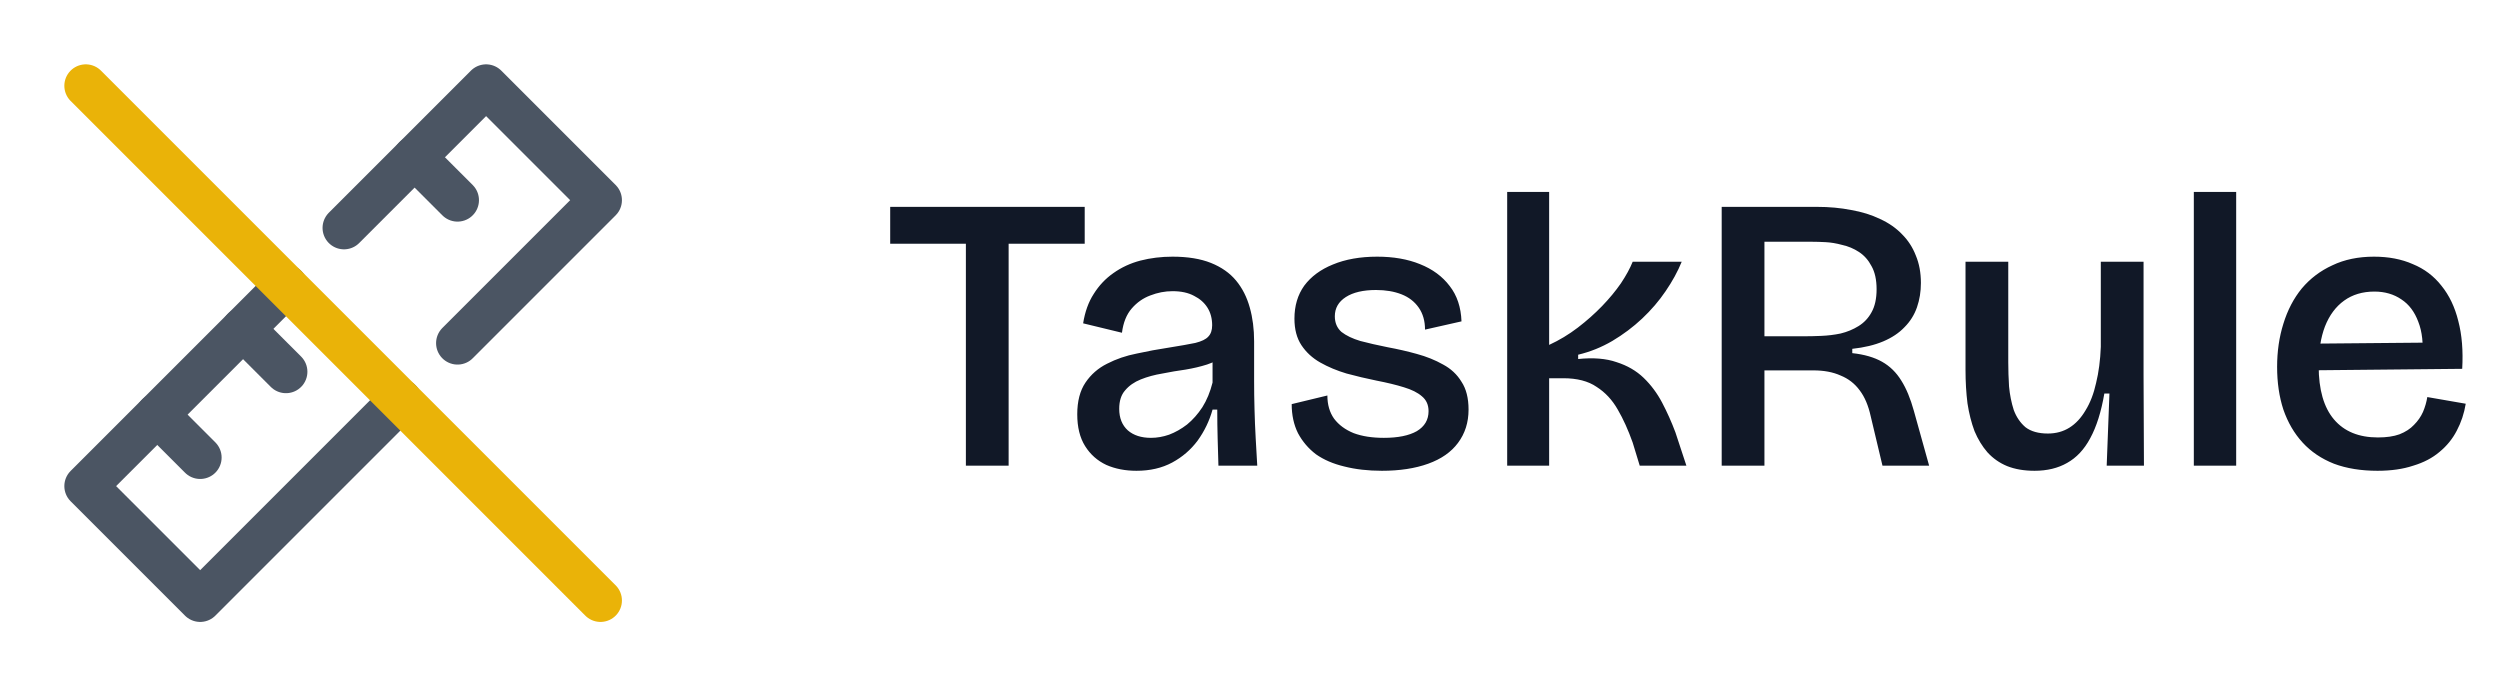 <svg width="102" height="28" viewBox="0 0 102 28" fill="none" xmlns="http://www.w3.org/2000/svg">
    <mask id="mask0_16_616" style="mask-type:luminance" maskUnits="userSpaceOnUse" x="0" y="0" width="28" height="28">
        <path d="M28 0H0V28H28V0Z" fill="white" />
    </mask>
    <g mask="url(#mask0_16_616)">
        <path
            d="M14.035 9.298L19.833 3.5L24.5 8.167L18.667 14M16.333 16.333L8.167 24.5L3.5 19.833L11.667 11.667"
            stroke="#4B5563" stroke-width="1.75" stroke-linecap="round" stroke-linejoin="round" />
        <path d="M18.667 8.167L16.917 6.417" stroke="#4B5563" stroke-width="1.75" stroke-linecap="round"
            stroke-linejoin="round" />
        <path d="M11.667 15.167L9.917 13.417" stroke="#4B5563" stroke-width="1.75" stroke-linecap="round"
            stroke-linejoin="round" />
        <path d="M8.167 18.667L6.417 16.917" stroke="#4B5563" stroke-width="1.75" stroke-linecap="round"
            stroke-linejoin="round" />
        <path d="M3.5 3.5L24.5 24.5" stroke="#EAB308" stroke-width="1.75" stroke-linecap="round"
            stroke-linejoin="round" />
    </g>
    <path
        d="M39.408 19V8.44H41.152V19H39.408ZM36.32 9.944V8.44H44.256V9.944H36.32ZM46.368 19.208C45.909 19.208 45.498 19.128 45.136 18.968C44.773 18.797 44.485 18.541 44.272 18.2C44.058 17.859 43.952 17.427 43.952 16.904C43.952 16.371 44.064 15.939 44.288 15.608C44.512 15.277 44.805 15.021 45.168 14.84C45.541 14.648 45.946 14.509 46.384 14.424C46.821 14.328 47.253 14.248 47.68 14.184C48.149 14.109 48.512 14.045 48.768 13.992C49.024 13.928 49.2 13.843 49.296 13.736C49.402 13.629 49.456 13.475 49.456 13.272C49.456 12.995 49.392 12.755 49.264 12.552C49.136 12.349 48.954 12.189 48.72 12.072C48.485 11.944 48.192 11.88 47.84 11.88C47.53 11.88 47.226 11.939 46.928 12.056C46.64 12.163 46.389 12.339 46.176 12.584C45.962 12.829 45.829 13.16 45.776 13.576L44.192 13.192C44.266 12.723 44.41 12.323 44.624 11.992C44.837 11.651 45.104 11.368 45.424 11.144C45.754 10.909 46.122 10.739 46.528 10.632C46.944 10.525 47.381 10.472 47.84 10.472C48.458 10.472 48.981 10.557 49.408 10.728C49.834 10.899 50.176 11.139 50.432 11.448C50.688 11.757 50.874 12.125 50.992 12.552C51.109 12.968 51.168 13.427 51.168 13.928V15.56C51.168 15.923 51.173 16.301 51.184 16.696C51.194 17.091 51.21 17.485 51.232 17.88C51.253 18.264 51.274 18.637 51.296 19H49.712C49.701 18.637 49.69 18.269 49.68 17.896C49.669 17.512 49.664 17.117 49.664 16.712H49.472C49.344 17.171 49.141 17.592 48.864 17.976C48.586 18.349 48.24 18.648 47.824 18.872C47.408 19.096 46.922 19.208 46.368 19.208ZM46.96 17.864C47.205 17.864 47.45 17.821 47.696 17.736C47.952 17.64 48.197 17.501 48.432 17.32C48.666 17.128 48.874 16.893 49.056 16.616C49.237 16.328 49.376 15.992 49.472 15.608V14.488L49.888 14.504C49.728 14.664 49.514 14.787 49.248 14.872C48.981 14.957 48.688 15.027 48.368 15.08C48.058 15.123 47.744 15.176 47.424 15.24C47.104 15.293 46.81 15.373 46.544 15.48C46.277 15.587 46.064 15.736 45.904 15.928C45.744 16.109 45.664 16.36 45.664 16.68C45.664 17.053 45.781 17.347 46.016 17.56C46.25 17.763 46.565 17.864 46.96 17.864ZM56.381 19.208C55.816 19.208 55.304 19.149 54.845 19.032C54.397 18.925 54.013 18.76 53.693 18.536C53.384 18.301 53.139 18.013 52.957 17.672C52.787 17.331 52.701 16.936 52.701 16.488L54.157 16.136C54.157 16.509 54.248 16.824 54.429 17.08C54.621 17.336 54.888 17.533 55.229 17.672C55.571 17.8 55.981 17.864 56.461 17.864C57.037 17.864 57.485 17.773 57.805 17.592C58.125 17.4 58.285 17.128 58.285 16.776C58.285 16.52 58.195 16.317 58.013 16.168C57.843 16.019 57.597 15.896 57.277 15.8C56.968 15.704 56.595 15.613 56.157 15.528C55.741 15.443 55.336 15.347 54.941 15.24C54.547 15.123 54.189 14.973 53.869 14.792C53.549 14.611 53.293 14.376 53.101 14.088C52.909 13.8 52.813 13.437 52.813 13C52.813 12.477 52.947 12.029 53.213 11.656C53.491 11.283 53.88 10.995 54.381 10.792C54.893 10.579 55.496 10.472 56.189 10.472C56.851 10.472 57.432 10.573 57.933 10.776C58.445 10.979 58.851 11.277 59.149 11.672C59.448 12.056 59.608 12.536 59.629 13.112L58.141 13.448C58.141 13.096 58.056 12.797 57.885 12.552C57.715 12.307 57.48 12.125 57.181 12.008C56.883 11.891 56.536 11.832 56.141 11.832C55.619 11.832 55.208 11.928 54.909 12.12C54.611 12.312 54.461 12.573 54.461 12.904C54.461 13.171 54.552 13.384 54.733 13.544C54.925 13.693 55.181 13.816 55.501 13.912C55.821 13.997 56.195 14.083 56.621 14.168C57.027 14.243 57.421 14.333 57.805 14.44C58.2 14.547 58.557 14.691 58.877 14.872C59.197 15.043 59.448 15.277 59.629 15.576C59.821 15.864 59.917 16.243 59.917 16.712C59.917 17.235 59.773 17.688 59.485 18.072C59.208 18.445 58.803 18.728 58.269 18.92C57.736 19.112 57.107 19.208 56.381 19.208ZM61.493 19V7.832H63.205V14.072C63.621 13.88 64.01 13.645 64.373 13.368C64.735 13.091 65.066 12.797 65.365 12.488C65.663 12.179 65.919 11.869 66.133 11.56C66.346 11.24 66.506 10.947 66.613 10.68H68.613C68.453 11.075 68.234 11.475 67.957 11.88C67.69 12.275 67.37 12.648 66.997 13C66.634 13.341 66.229 13.645 65.781 13.912C65.343 14.168 64.879 14.355 64.389 14.472V14.648C65.007 14.584 65.53 14.627 65.957 14.776C66.394 14.915 66.762 15.128 67.061 15.416C67.359 15.704 67.61 16.04 67.813 16.424C68.015 16.808 68.197 17.213 68.357 17.64L68.805 19H66.901L66.613 18.056C66.431 17.544 66.229 17.096 66.005 16.712C65.781 16.317 65.493 16.008 65.141 15.784C64.799 15.549 64.346 15.432 63.781 15.432H63.205V19H61.493ZM70.245 19V8.44H74.133C74.634 8.44 75.098 8.483 75.525 8.568C75.962 8.643 76.357 8.765 76.709 8.936C77.061 9.096 77.36 9.304 77.605 9.56C77.85 9.805 78.037 10.093 78.165 10.424C78.304 10.755 78.373 11.128 78.373 11.544C78.373 11.896 78.32 12.227 78.213 12.536C78.106 12.845 77.936 13.117 77.701 13.352C77.477 13.587 77.189 13.779 76.837 13.928C76.485 14.077 76.064 14.179 75.573 14.232V14.408C76.064 14.461 76.469 14.579 76.789 14.76C77.109 14.941 77.37 15.197 77.573 15.528C77.776 15.848 77.946 16.259 78.085 16.76L78.709 19H76.805L76.325 16.984C76.229 16.547 76.08 16.195 75.877 15.928C75.674 15.651 75.413 15.448 75.093 15.32C74.784 15.181 74.416 15.112 73.989 15.112H71.989V19H70.245ZM71.989 13.72H73.621C73.824 13.72 74.053 13.715 74.309 13.704C74.576 13.693 74.837 13.661 75.093 13.608C75.36 13.544 75.605 13.443 75.829 13.304C76.053 13.165 76.229 12.979 76.357 12.744C76.496 12.499 76.565 12.184 76.565 11.8C76.565 11.416 76.496 11.101 76.357 10.856C76.229 10.611 76.058 10.419 75.845 10.28C75.632 10.141 75.402 10.045 75.157 9.992C74.922 9.928 74.698 9.891 74.485 9.88C74.272 9.869 74.096 9.864 73.957 9.864H71.989V13.72ZM83.009 19.208C82.583 19.208 82.209 19.144 81.889 19.016C81.58 18.888 81.313 18.701 81.089 18.456C80.876 18.211 80.7 17.923 80.561 17.592C80.433 17.251 80.337 16.872 80.273 16.456C80.22 16.029 80.193 15.576 80.193 15.096V10.68H81.937V14.776C81.937 15.096 81.948 15.427 81.969 15.768C82.001 16.109 82.065 16.429 82.161 16.728C82.268 17.016 82.428 17.251 82.641 17.432C82.865 17.603 83.169 17.688 83.553 17.688C83.884 17.688 84.177 17.608 84.433 17.448C84.689 17.288 84.908 17.053 85.089 16.744C85.281 16.435 85.425 16.061 85.521 15.624C85.628 15.187 85.692 14.696 85.713 14.152V10.68H87.457V15.32L87.473 19H85.953L86.065 16.056H85.857C85.729 16.803 85.537 17.411 85.281 17.88C85.036 18.339 84.721 18.675 84.337 18.888C83.964 19.101 83.521 19.208 83.009 19.208ZM89.508 19V7.832H91.236V19H89.508ZM97.002 19.208C96.33 19.208 95.738 19.112 95.226 18.92C94.714 18.717 94.287 18.429 93.946 18.056C93.604 17.683 93.343 17.235 93.162 16.712C92.991 16.189 92.906 15.608 92.906 14.968C92.906 14.339 92.991 13.752 93.162 13.208C93.332 12.653 93.583 12.173 93.914 11.768C94.255 11.363 94.671 11.048 95.162 10.824C95.652 10.589 96.218 10.472 96.858 10.472C97.455 10.472 97.983 10.573 98.442 10.776C98.911 10.968 99.3 11.261 99.61 11.656C99.93 12.051 100.159 12.531 100.298 13.096C100.447 13.661 100.5 14.312 100.458 15.048L94.01 15.112V14.024L99.338 13.976L98.826 14.616C98.879 14.029 98.826 13.533 98.666 13.128C98.516 12.723 98.287 12.419 97.978 12.216C97.668 12.003 97.3 11.896 96.874 11.896C96.394 11.896 95.983 12.019 95.642 12.264C95.3 12.509 95.039 12.861 94.858 13.32C94.687 13.768 94.602 14.307 94.602 14.936C94.602 15.896 94.81 16.621 95.226 17.112C95.642 17.603 96.239 17.848 97.018 17.848C97.37 17.848 97.663 17.805 97.898 17.72C98.143 17.624 98.34 17.496 98.49 17.336C98.65 17.176 98.772 17 98.858 16.808C98.943 16.605 99.002 16.403 99.034 16.2L100.602 16.472C100.538 16.867 100.415 17.235 100.234 17.576C100.063 17.907 99.828 18.195 99.53 18.44C99.242 18.685 98.884 18.872 98.458 19C98.042 19.139 97.556 19.208 97.002 19.208Z"
        fill="#111827" />
</svg>